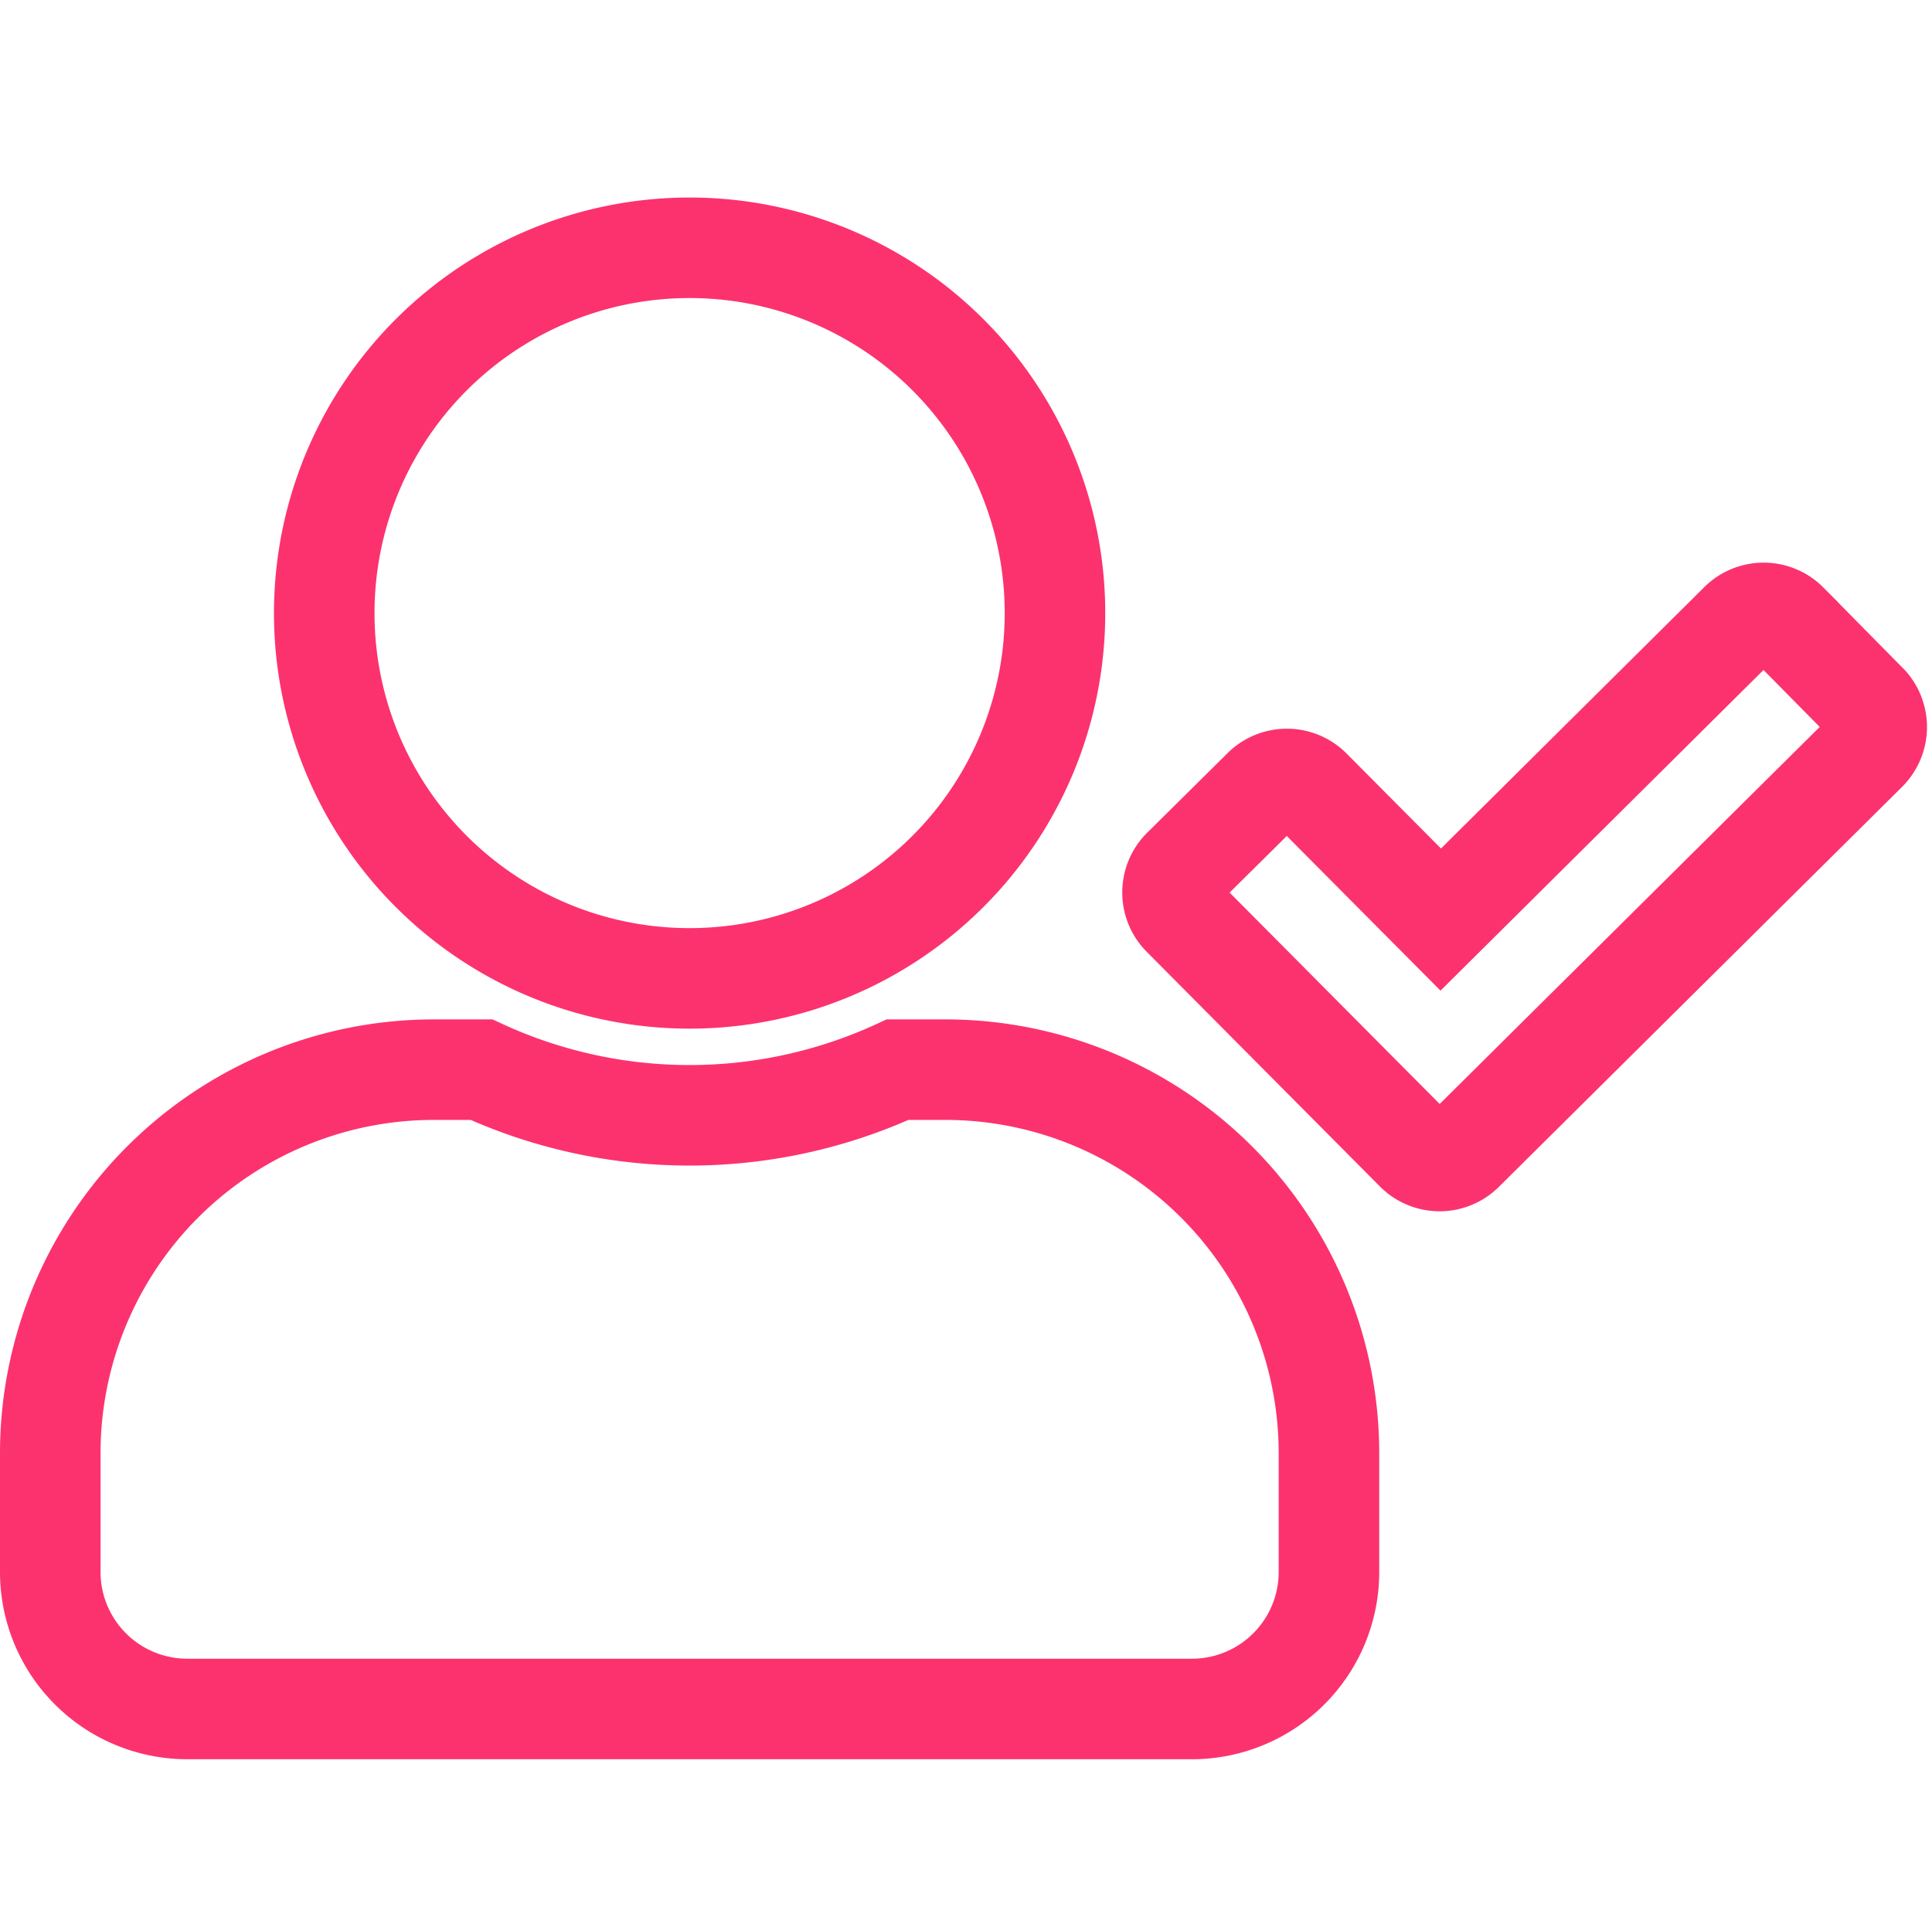 <svg xmlns="http://www.w3.org/2000/svg" width="19.216" height="19" viewBox="0 0 19.216 19">
  <g id="auth" transform="translate(-19.961 -146)">
    <rect id="Rectangle_273" data-name="Rectangle 273" width="19" height="19" transform="translate(19.961 146)" fill="rgba(255,255,255,0)"/>
    <path id="Icon_awesome-user-check" data-name="Icon awesome-user-check" d="M6.359,7.267A3.634,3.634,0,1,0,2.725,3.634,3.633,3.633,0,0,0,6.359,7.267ZM8.9,8.175H8.428a4.942,4.942,0,0,1-4.139,0H3.815A3.816,3.816,0,0,0,0,11.991v1.181a1.363,1.363,0,0,0,1.363,1.363h9.992a1.363,1.363,0,0,0,1.363-1.363V11.991A3.816,3.816,0,0,0,8.9,8.175Zm9.169-3.645-.789-.8a.337.337,0,0,0-.477,0L13.83,6.682l-1.292-1.3a.337.337,0,0,0-.477,0l-.8.792a.337.337,0,0,0,0,.477L13.58,8.985a.337.337,0,0,0,.477,0l4.011-3.98a.339.339,0,0,0,0-.477Z" transform="translate(20.461 148.466)" fill="none" stroke="#fc326f" stroke-width="1"/>
  </g>
</svg>

